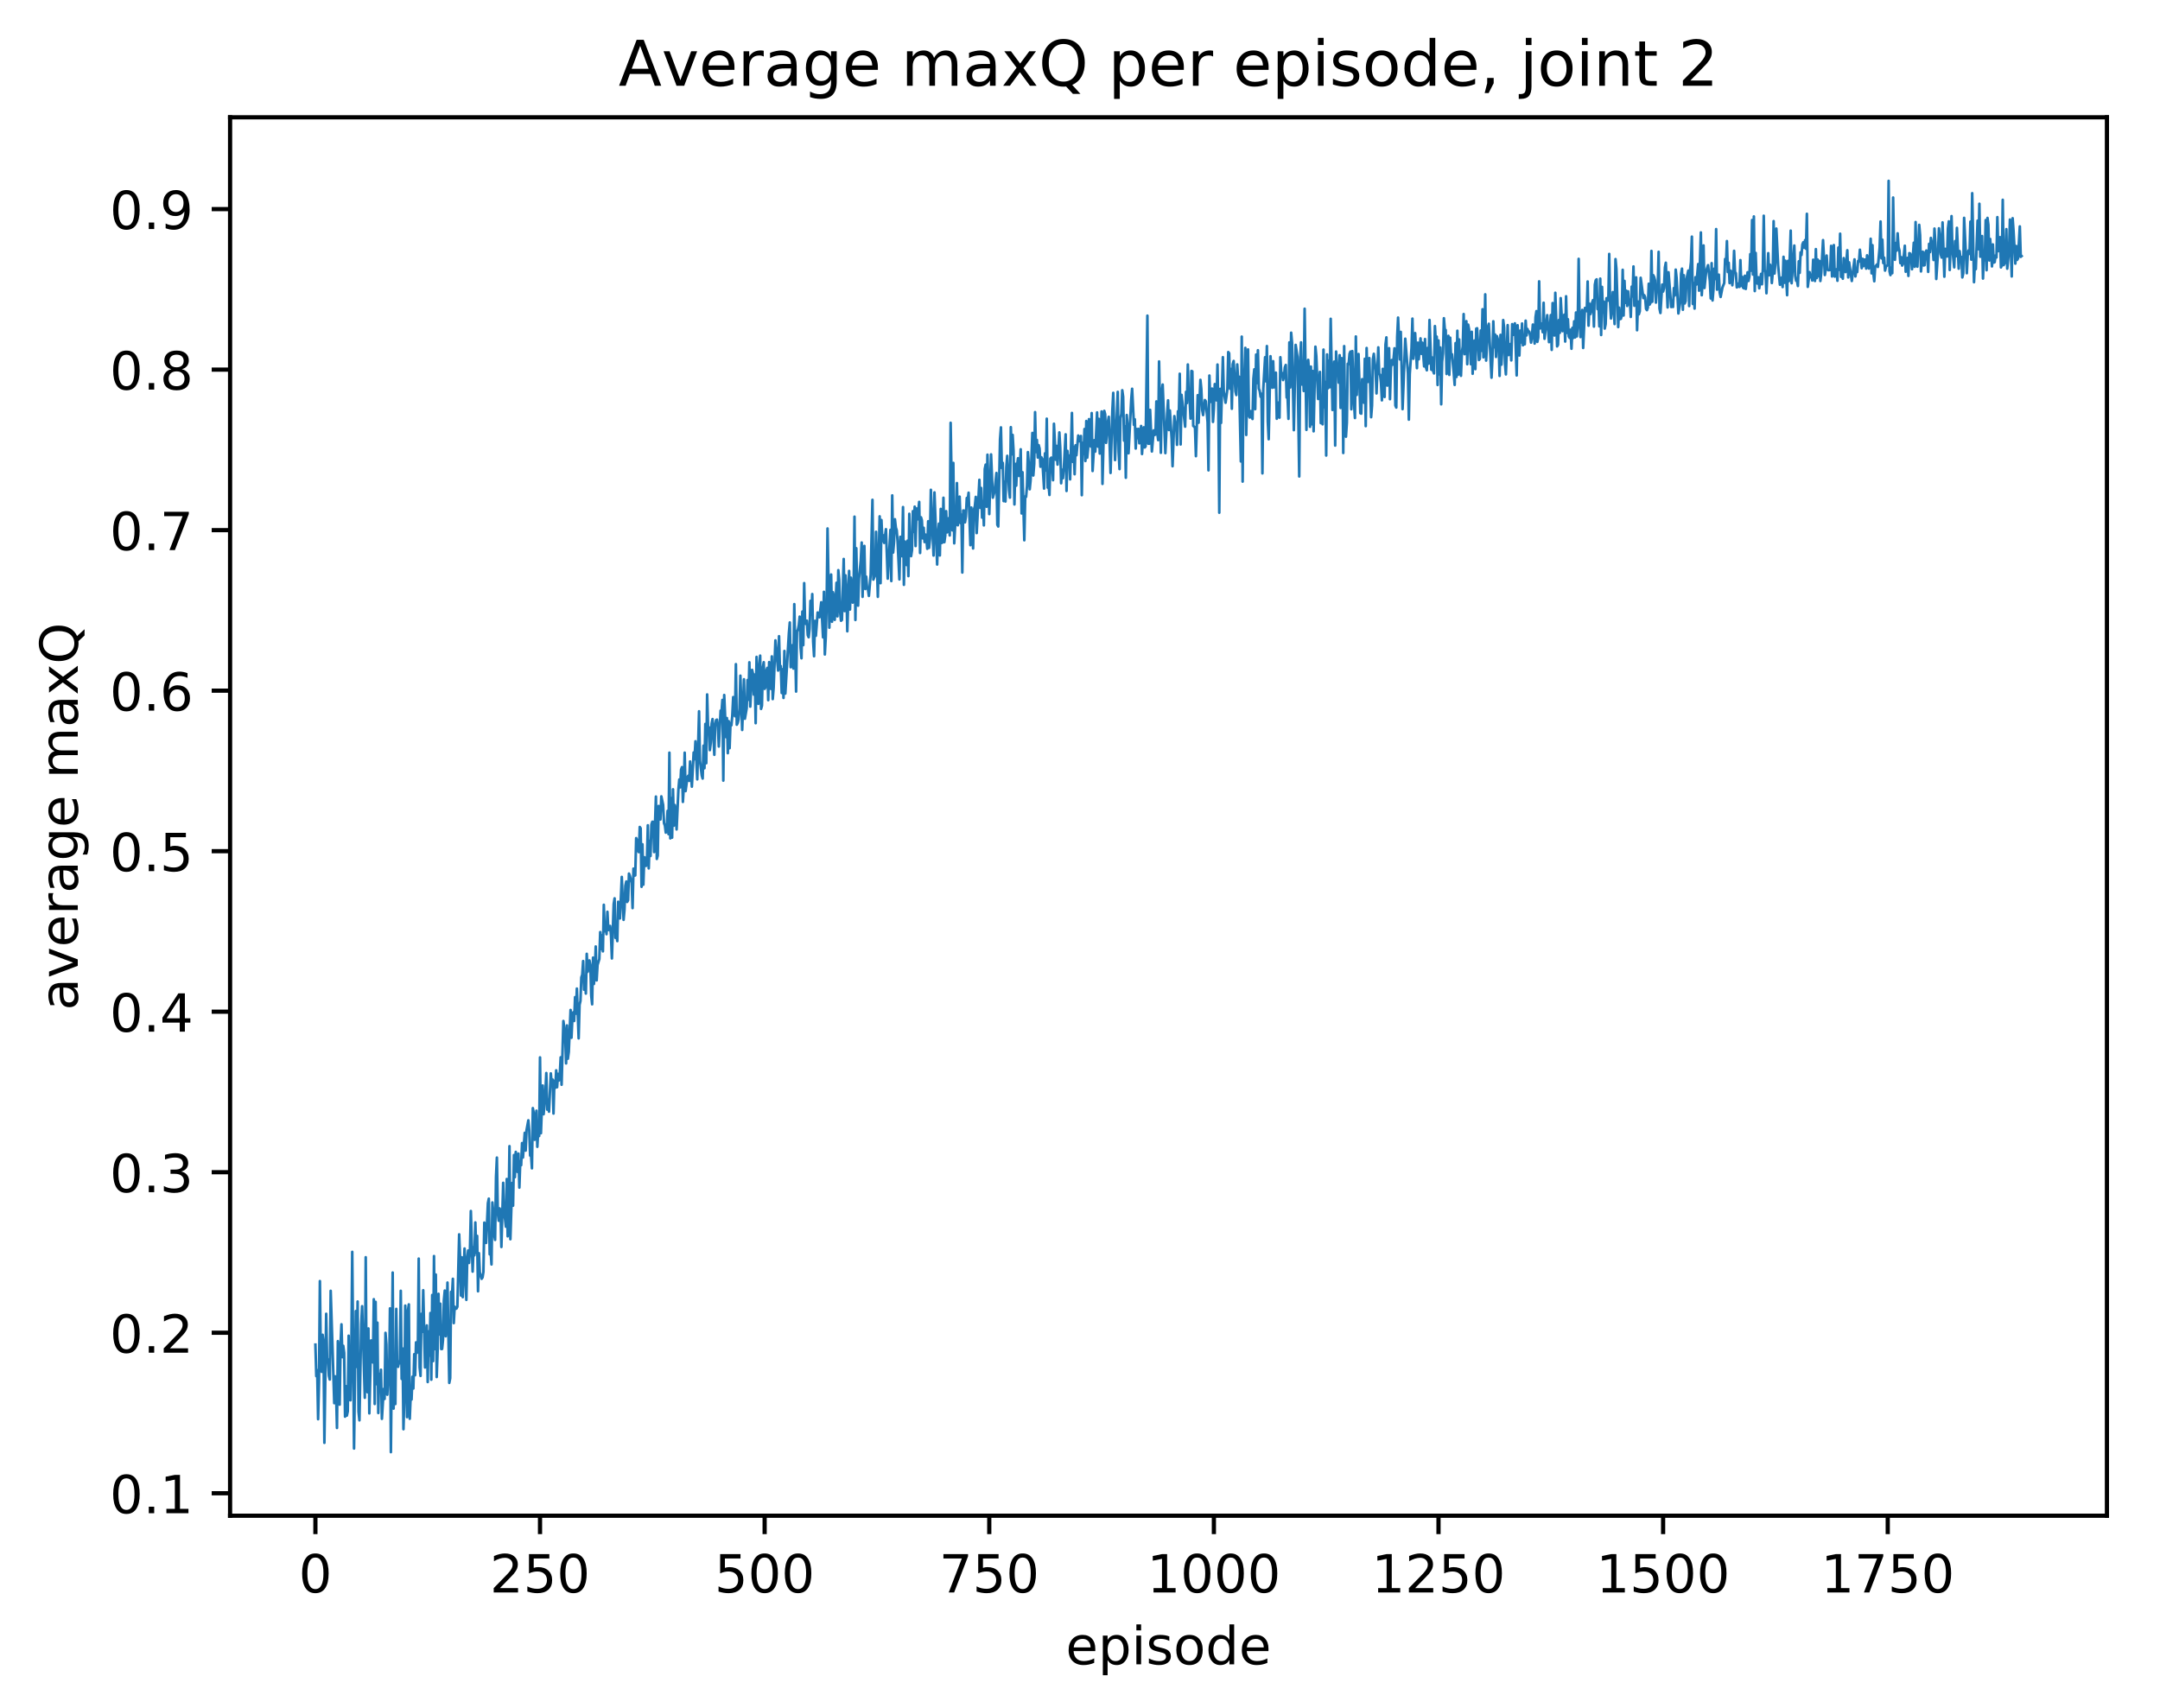 <?xml version="1.0" encoding="utf-8" standalone="no"?>
<!DOCTYPE svg PUBLIC "-//W3C//DTD SVG 1.1//EN"
  "http://www.w3.org/Graphics/SVG/1.1/DTD/svg11.dtd">
<!-- Created with matplotlib (http://matplotlib.org/) -->
<svg height="325pt" version="1.1" viewBox="0 0 411 325" width="411pt" xmlns="http://www.w3.org/2000/svg" xmlns:xlink="http://www.w3.org/1999/xlink">
 <defs>
  <style type="text/css">
*{stroke-linecap:butt;stroke-linejoin:round;}
  </style>
 </defs>
 <g id="figure_1">
  <g id="patch_1">
   <path d="M 0 325.986 
L 411.601 325.986 
L 411.601 0 
L 0 0 
z
" style="fill:#ffffff;"/>
  </g>
  <g id="axes_1">
   <g id="patch_2">
    <path d="M 43.781 288.43 
L 400.901 288.43 
L 400.901 22.318 
L 43.781 22.318 
z
" style="fill:#ffffff;"/>
   </g>
   <g id="matplotlib.axis_1">
    <g id="xtick_1">
     <g id="line2d_1">
      <defs>
       <path d="M 0 0 
L 0 3.5 
" id="m00d836ea6e" style="stroke:#000000;stroke-width:0.8;"/>
      </defs>
      <g>
       <use style="stroke:#000000;stroke-width:0.8;" x="60.014" xlink:href="#m00d836ea6e" y="288.43"/>
      </g>
     </g>
     <g id="text_1">
      <!-- 0 -->
      <defs>
       <path d="M 31.781 66.406 
Q 24.172 66.406 20.328 58.906 
Q 16.5 51.422 16.5 36.375 
Q 16.5 21.391 20.328 13.891 
Q 24.172 6.391 31.781 6.391 
Q 39.453 6.391 43.281 13.891 
Q 47.125 21.391 47.125 36.375 
Q 47.125 51.422 43.281 58.906 
Q 39.453 66.406 31.781 66.406 
z
M 31.781 74.219 
Q 44.047 74.219 50.516 64.516 
Q 56.984 54.828 56.984 36.375 
Q 56.984 17.969 50.516 8.266 
Q 44.047 -1.422 31.781 -1.422 
Q 19.531 -1.422 13.062 8.266 
Q 6.594 17.969 6.594 36.375 
Q 6.594 54.828 13.062 64.516 
Q 19.531 74.219 31.781 74.219 
z
" id="DejaVuSans-30"/>
      </defs>
      <g transform="translate(56.833 303.029)scale(0.1 -0.1)">
       <use xlink:href="#DejaVuSans-30"/>
      </g>
     </g>
    </g>
    <g id="xtick_2">
     <g id="line2d_2">
      <g>
       <use style="stroke:#000000;stroke-width:0.8;" x="102.754" xlink:href="#m00d836ea6e" y="288.43"/>
      </g>
     </g>
     <g id="text_2">
      <!-- 250 -->
      <defs>
       <path d="M 19.188 8.297 
L 53.609 8.297 
L 53.609 0 
L 7.328 0 
L 7.328 8.297 
Q 12.938 14.109 22.625 23.891 
Q 32.328 33.688 34.812 36.531 
Q 39.547 41.844 41.422 45.531 
Q 43.312 49.219 43.312 52.781 
Q 43.312 58.594 39.234 62.25 
Q 35.156 65.922 28.609 65.922 
Q 23.969 65.922 18.812 64.312 
Q 13.672 62.703 7.812 59.422 
L 7.812 69.391 
Q 13.766 71.781 18.938 73 
Q 24.125 74.219 28.422 74.219 
Q 39.75 74.219 46.484 68.547 
Q 53.219 62.891 53.219 53.422 
Q 53.219 48.922 51.531 44.891 
Q 49.859 40.875 45.406 35.406 
Q 44.188 33.984 37.641 27.219 
Q 31.109 20.453 19.188 8.297 
z
" id="DejaVuSans-32"/>
       <path d="M 10.797 72.906 
L 49.516 72.906 
L 49.516 64.594 
L 19.828 64.594 
L 19.828 46.734 
Q 21.969 47.469 24.109 47.828 
Q 26.266 48.188 28.422 48.188 
Q 40.625 48.188 47.75 41.5 
Q 54.891 34.812 54.891 23.391 
Q 54.891 11.625 47.562 5.094 
Q 40.234 -1.422 26.906 -1.422 
Q 22.312 -1.422 17.547 -0.641 
Q 12.797 0.141 7.719 1.703 
L 7.719 11.625 
Q 12.109 9.234 16.797 8.062 
Q 21.484 6.891 26.703 6.891 
Q 35.156 6.891 40.078 11.328 
Q 45.016 15.766 45.016 23.391 
Q 45.016 31 40.078 35.438 
Q 35.156 39.891 26.703 39.891 
Q 22.75 39.891 18.812 39.016 
Q 14.891 38.141 10.797 36.281 
z
" id="DejaVuSans-35"/>
      </defs>
      <g transform="translate(93.21 303.029)scale(0.1 -0.1)">
       <use xlink:href="#DejaVuSans-32"/>
       <use x="63.623" xlink:href="#DejaVuSans-35"/>
       <use x="127.246" xlink:href="#DejaVuSans-30"/>
      </g>
     </g>
    </g>
    <g id="xtick_3">
     <g id="line2d_3">
      <g>
       <use style="stroke:#000000;stroke-width:0.8;" x="145.494" xlink:href="#m00d836ea6e" y="288.43"/>
      </g>
     </g>
     <g id="text_3">
      <!-- 500 -->
      <g transform="translate(135.951 303.029)scale(0.1 -0.1)">
       <use xlink:href="#DejaVuSans-35"/>
       <use x="63.623" xlink:href="#DejaVuSans-30"/>
       <use x="127.246" xlink:href="#DejaVuSans-30"/>
      </g>
     </g>
    </g>
    <g id="xtick_4">
     <g id="line2d_4">
      <g>
       <use style="stroke:#000000;stroke-width:0.8;" x="188.235" xlink:href="#m00d836ea6e" y="288.43"/>
      </g>
     </g>
     <g id="text_4">
      <!-- 750 -->
      <defs>
       <path d="M 8.203 72.906 
L 55.078 72.906 
L 55.078 68.703 
L 28.609 0 
L 18.312 0 
L 43.219 64.594 
L 8.203 64.594 
z
" id="DejaVuSans-37"/>
      </defs>
      <g transform="translate(178.691 303.029)scale(0.1 -0.1)">
       <use xlink:href="#DejaVuSans-37"/>
       <use x="63.623" xlink:href="#DejaVuSans-35"/>
       <use x="127.246" xlink:href="#DejaVuSans-30"/>
      </g>
     </g>
    </g>
    <g id="xtick_5">
     <g id="line2d_5">
      <g>
       <use style="stroke:#000000;stroke-width:0.8;" x="230.975" xlink:href="#m00d836ea6e" y="288.43"/>
      </g>
     </g>
     <g id="text_5">
      <!-- 1000 -->
      <defs>
       <path d="M 12.406 8.297 
L 28.516 8.297 
L 28.516 63.922 
L 10.984 60.406 
L 10.984 69.391 
L 28.422 72.906 
L 38.281 72.906 
L 38.281 8.297 
L 54.391 8.297 
L 54.391 0 
L 12.406 0 
z
" id="DejaVuSans-31"/>
      </defs>
      <g transform="translate(218.25 303.029)scale(0.1 -0.1)">
       <use xlink:href="#DejaVuSans-31"/>
       <use x="63.623" xlink:href="#DejaVuSans-30"/>
       <use x="127.246" xlink:href="#DejaVuSans-30"/>
       <use x="190.869" xlink:href="#DejaVuSans-30"/>
      </g>
     </g>
    </g>
    <g id="xtick_6">
     <g id="line2d_6">
      <g>
       <use style="stroke:#000000;stroke-width:0.8;" x="273.715" xlink:href="#m00d836ea6e" y="288.43"/>
      </g>
     </g>
     <g id="text_6">
      <!-- 1250 -->
      <g transform="translate(260.99 303.029)scale(0.1 -0.1)">
       <use xlink:href="#DejaVuSans-31"/>
       <use x="63.623" xlink:href="#DejaVuSans-32"/>
       <use x="127.246" xlink:href="#DejaVuSans-35"/>
       <use x="190.869" xlink:href="#DejaVuSans-30"/>
      </g>
     </g>
    </g>
    <g id="xtick_7">
     <g id="line2d_7">
      <g>
       <use style="stroke:#000000;stroke-width:0.8;" x="316.455" xlink:href="#m00d836ea6e" y="288.43"/>
      </g>
     </g>
     <g id="text_7">
      <!-- 1500 -->
      <g transform="translate(303.73 303.029)scale(0.1 -0.1)">
       <use xlink:href="#DejaVuSans-31"/>
       <use x="63.623" xlink:href="#DejaVuSans-35"/>
       <use x="127.246" xlink:href="#DejaVuSans-30"/>
       <use x="190.869" xlink:href="#DejaVuSans-30"/>
      </g>
     </g>
    </g>
    <g id="xtick_8">
     <g id="line2d_8">
      <g>
       <use style="stroke:#000000;stroke-width:0.8;" x="359.195" xlink:href="#m00d836ea6e" y="288.43"/>
      </g>
     </g>
     <g id="text_8">
      <!-- 1750 -->
      <g transform="translate(346.47 303.029)scale(0.1 -0.1)">
       <use xlink:href="#DejaVuSans-31"/>
       <use x="63.623" xlink:href="#DejaVuSans-37"/>
       <use x="127.246" xlink:href="#DejaVuSans-35"/>
       <use x="190.869" xlink:href="#DejaVuSans-30"/>
      </g>
     </g>
    </g>
    <g id="text_9">
     <!-- episode -->
     <defs>
      <path d="M 56.203 29.594 
L 56.203 25.203 
L 14.891 25.203 
Q 15.484 15.922 20.484 11.062 
Q 25.484 6.203 34.422 6.203 
Q 39.594 6.203 44.453 7.469 
Q 49.312 8.734 54.109 11.281 
L 54.109 2.781 
Q 49.266 0.734 44.188 -0.344 
Q 39.109 -1.422 33.891 -1.422 
Q 20.797 -1.422 13.156 6.188 
Q 5.516 13.812 5.516 26.812 
Q 5.516 40.234 12.766 48.109 
Q 20.016 56 32.328 56 
Q 43.359 56 49.781 48.891 
Q 56.203 41.797 56.203 29.594 
z
M 47.219 32.234 
Q 47.125 39.594 43.094 43.984 
Q 39.062 48.391 32.422 48.391 
Q 24.906 48.391 20.391 44.141 
Q 15.875 39.891 15.188 32.172 
z
" id="DejaVuSans-65"/>
      <path d="M 18.109 8.203 
L 18.109 -20.797 
L 9.078 -20.797 
L 9.078 54.688 
L 18.109 54.688 
L 18.109 46.391 
Q 20.953 51.266 25.266 53.625 
Q 29.594 56 35.594 56 
Q 45.562 56 51.781 48.094 
Q 58.016 40.188 58.016 27.297 
Q 58.016 14.406 51.781 6.484 
Q 45.562 -1.422 35.594 -1.422 
Q 29.594 -1.422 25.266 0.953 
Q 20.953 3.328 18.109 8.203 
z
M 48.688 27.297 
Q 48.688 37.203 44.609 42.844 
Q 40.531 48.484 33.406 48.484 
Q 26.266 48.484 22.188 42.844 
Q 18.109 37.203 18.109 27.297 
Q 18.109 17.391 22.188 11.75 
Q 26.266 6.109 33.406 6.109 
Q 40.531 6.109 44.609 11.75 
Q 48.688 17.391 48.688 27.297 
z
" id="DejaVuSans-70"/>
      <path d="M 9.422 54.688 
L 18.406 54.688 
L 18.406 0 
L 9.422 0 
z
M 9.422 75.984 
L 18.406 75.984 
L 18.406 64.594 
L 9.422 64.594 
z
" id="DejaVuSans-69"/>
      <path d="M 44.281 53.078 
L 44.281 44.578 
Q 40.484 46.531 36.375 47.5 
Q 32.281 48.484 27.875 48.484 
Q 21.188 48.484 17.844 46.438 
Q 14.5 44.391 14.5 40.281 
Q 14.5 37.156 16.891 35.375 
Q 19.281 33.594 26.516 31.984 
L 29.594 31.297 
Q 39.156 29.25 43.188 25.516 
Q 47.219 21.781 47.219 15.094 
Q 47.219 7.469 41.188 3.016 
Q 35.156 -1.422 24.609 -1.422 
Q 20.219 -1.422 15.453 -0.562 
Q 10.688 0.297 5.422 2 
L 5.422 11.281 
Q 10.406 8.688 15.234 7.391 
Q 20.062 6.109 24.812 6.109 
Q 31.156 6.109 34.562 8.281 
Q 37.984 10.453 37.984 14.406 
Q 37.984 18.062 35.516 20.016 
Q 33.062 21.969 24.703 23.781 
L 21.578 24.516 
Q 13.234 26.266 9.516 29.906 
Q 5.812 33.547 5.812 39.891 
Q 5.812 47.609 11.281 51.797 
Q 16.75 56 26.812 56 
Q 31.781 56 36.172 55.266 
Q 40.578 54.547 44.281 53.078 
z
" id="DejaVuSans-73"/>
      <path d="M 30.609 48.391 
Q 23.391 48.391 19.188 42.75 
Q 14.984 37.109 14.984 27.297 
Q 14.984 17.484 19.156 11.844 
Q 23.344 6.203 30.609 6.203 
Q 37.797 6.203 41.984 11.859 
Q 46.188 17.531 46.188 27.297 
Q 46.188 37.016 41.984 42.703 
Q 37.797 48.391 30.609 48.391 
z
M 30.609 56 
Q 42.328 56 49.016 48.375 
Q 55.719 40.766 55.719 27.297 
Q 55.719 13.875 49.016 6.219 
Q 42.328 -1.422 30.609 -1.422 
Q 18.844 -1.422 12.172 6.219 
Q 5.516 13.875 5.516 27.297 
Q 5.516 40.766 12.172 48.375 
Q 18.844 56 30.609 56 
z
" id="DejaVuSans-6f"/>
      <path d="M 45.406 46.391 
L 45.406 75.984 
L 54.391 75.984 
L 54.391 0 
L 45.406 0 
L 45.406 8.203 
Q 42.578 3.328 38.25 0.953 
Q 33.938 -1.422 27.875 -1.422 
Q 17.969 -1.422 11.734 6.484 
Q 5.516 14.406 5.516 27.297 
Q 5.516 40.188 11.734 48.094 
Q 17.969 56 27.875 56 
Q 33.938 56 38.25 53.625 
Q 42.578 51.266 45.406 46.391 
z
M 14.797 27.297 
Q 14.797 17.391 18.875 11.75 
Q 22.953 6.109 30.078 6.109 
Q 37.203 6.109 41.297 11.75 
Q 45.406 17.391 45.406 27.297 
Q 45.406 37.203 41.297 42.844 
Q 37.203 48.484 30.078 48.484 
Q 22.953 48.484 18.875 42.844 
Q 14.797 37.203 14.797 27.297 
z
" id="DejaVuSans-64"/>
     </defs>
     <g transform="translate(202.787 316.707)scale(0.1 -0.1)">
      <use xlink:href="#DejaVuSans-65"/>
      <use x="61.523" xlink:href="#DejaVuSans-70"/>
      <use x="125" xlink:href="#DejaVuSans-69"/>
      <use x="152.783" xlink:href="#DejaVuSans-73"/>
      <use x="204.883" xlink:href="#DejaVuSans-6f"/>
      <use x="266.064" xlink:href="#DejaVuSans-64"/>
      <use x="329.541" xlink:href="#DejaVuSans-65"/>
     </g>
    </g>
   </g>
   <g id="matplotlib.axis_2">
    <g id="ytick_1">
     <g id="line2d_9">
      <defs>
       <path d="M 0 0 
L -3.5 0 
" id="ma8de3b7f41" style="stroke:#000000;stroke-width:0.8;"/>
      </defs>
      <g>
       <use style="stroke:#000000;stroke-width:0.8;" x="43.781" xlink:href="#ma8de3b7f41" y="284.154"/>
      </g>
     </g>
     <g id="text_10">
      <!-- 0.1 -->
      <defs>
       <path d="M 10.688 12.406 
L 21 12.406 
L 21 0 
L 10.688 0 
z
" id="DejaVuSans-2e"/>
      </defs>
      <g transform="translate(20.878 287.953)scale(0.1 -0.1)">
       <use xlink:href="#DejaVuSans-30"/>
       <use x="63.623" xlink:href="#DejaVuSans-2e"/>
       <use x="95.41" xlink:href="#DejaVuSans-31"/>
      </g>
     </g>
    </g>
    <g id="ytick_2">
     <g id="line2d_10">
      <g>
       <use style="stroke:#000000;stroke-width:0.8;" x="43.781" xlink:href="#ma8de3b7f41" y="253.608"/>
      </g>
     </g>
     <g id="text_11">
      <!-- 0.2 -->
      <g transform="translate(20.878 257.407)scale(0.1 -0.1)">
       <use xlink:href="#DejaVuSans-30"/>
       <use x="63.623" xlink:href="#DejaVuSans-2e"/>
       <use x="95.41" xlink:href="#DejaVuSans-32"/>
      </g>
     </g>
    </g>
    <g id="ytick_3">
     <g id="line2d_11">
      <g>
       <use style="stroke:#000000;stroke-width:0.8;" x="43.781" xlink:href="#ma8de3b7f41" y="223.062"/>
      </g>
     </g>
     <g id="text_12">
      <!-- 0.3 -->
      <defs>
       <path d="M 40.578 39.312 
Q 47.656 37.797 51.625 33 
Q 55.609 28.219 55.609 21.188 
Q 55.609 10.406 48.188 4.484 
Q 40.766 -1.422 27.094 -1.422 
Q 22.516 -1.422 17.656 -0.516 
Q 12.797 0.391 7.625 2.203 
L 7.625 11.719 
Q 11.719 9.328 16.594 8.109 
Q 21.484 6.891 26.812 6.891 
Q 36.078 6.891 40.938 10.547 
Q 45.797 14.203 45.797 21.188 
Q 45.797 27.641 41.281 31.266 
Q 36.766 34.906 28.719 34.906 
L 20.219 34.906 
L 20.219 43.016 
L 29.109 43.016 
Q 36.375 43.016 40.234 45.922 
Q 44.094 48.828 44.094 54.297 
Q 44.094 59.906 40.109 62.906 
Q 36.141 65.922 28.719 65.922 
Q 24.656 65.922 20.016 65.031 
Q 15.375 64.156 9.812 62.312 
L 9.812 71.094 
Q 15.438 72.656 20.344 73.438 
Q 25.25 74.219 29.594 74.219 
Q 40.828 74.219 47.359 69.109 
Q 53.906 64.016 53.906 55.328 
Q 53.906 49.266 50.438 45.094 
Q 46.969 40.922 40.578 39.312 
z
" id="DejaVuSans-33"/>
      </defs>
      <g transform="translate(20.878 226.861)scale(0.1 -0.1)">
       <use xlink:href="#DejaVuSans-30"/>
       <use x="63.623" xlink:href="#DejaVuSans-2e"/>
       <use x="95.41" xlink:href="#DejaVuSans-33"/>
      </g>
     </g>
    </g>
    <g id="ytick_4">
     <g id="line2d_12">
      <g>
       <use style="stroke:#000000;stroke-width:0.8;" x="43.781" xlink:href="#ma8de3b7f41" y="192.516"/>
      </g>
     </g>
     <g id="text_13">
      <!-- 0.4 -->
      <defs>
       <path d="M 37.797 64.312 
L 12.891 25.391 
L 37.797 25.391 
z
M 35.203 72.906 
L 47.609 72.906 
L 47.609 25.391 
L 58.016 25.391 
L 58.016 17.188 
L 47.609 17.188 
L 47.609 0 
L 37.797 0 
L 37.797 17.188 
L 4.891 17.188 
L 4.891 26.703 
z
" id="DejaVuSans-34"/>
      </defs>
      <g transform="translate(20.878 196.316)scale(0.1 -0.1)">
       <use xlink:href="#DejaVuSans-30"/>
       <use x="63.623" xlink:href="#DejaVuSans-2e"/>
       <use x="95.41" xlink:href="#DejaVuSans-34"/>
      </g>
     </g>
    </g>
    <g id="ytick_5">
     <g id="line2d_13">
      <g>
       <use style="stroke:#000000;stroke-width:0.8;" x="43.781" xlink:href="#ma8de3b7f41" y="161.97"/>
      </g>
     </g>
     <g id="text_14">
      <!-- 0.5 -->
      <g transform="translate(20.878 165.77)scale(0.1 -0.1)">
       <use xlink:href="#DejaVuSans-30"/>
       <use x="63.623" xlink:href="#DejaVuSans-2e"/>
       <use x="95.41" xlink:href="#DejaVuSans-35"/>
      </g>
     </g>
    </g>
    <g id="ytick_6">
     <g id="line2d_14">
      <g>
       <use style="stroke:#000000;stroke-width:0.8;" x="43.781" xlink:href="#ma8de3b7f41" y="131.425"/>
      </g>
     </g>
     <g id="text_15">
      <!-- 0.6 -->
      <defs>
       <path d="M 33.016 40.375 
Q 26.375 40.375 22.484 35.828 
Q 18.609 31.297 18.609 23.391 
Q 18.609 15.531 22.484 10.953 
Q 26.375 6.391 33.016 6.391 
Q 39.656 6.391 43.531 10.953 
Q 47.406 15.531 47.406 23.391 
Q 47.406 31.297 43.531 35.828 
Q 39.656 40.375 33.016 40.375 
z
M 52.594 71.297 
L 52.594 62.312 
Q 48.875 64.062 45.094 64.984 
Q 41.312 65.922 37.594 65.922 
Q 27.828 65.922 22.672 59.328 
Q 17.531 52.734 16.797 39.406 
Q 19.672 43.656 24.016 45.922 
Q 28.375 48.188 33.594 48.188 
Q 44.578 48.188 50.953 41.516 
Q 57.328 34.859 57.328 23.391 
Q 57.328 12.156 50.688 5.359 
Q 44.047 -1.422 33.016 -1.422 
Q 20.359 -1.422 13.672 8.266 
Q 6.984 17.969 6.984 36.375 
Q 6.984 53.656 15.188 63.938 
Q 23.391 74.219 37.203 74.219 
Q 40.922 74.219 44.703 73.484 
Q 48.484 72.75 52.594 71.297 
z
" id="DejaVuSans-36"/>
      </defs>
      <g transform="translate(20.878 135.224)scale(0.1 -0.1)">
       <use xlink:href="#DejaVuSans-30"/>
       <use x="63.623" xlink:href="#DejaVuSans-2e"/>
       <use x="95.41" xlink:href="#DejaVuSans-36"/>
      </g>
     </g>
    </g>
    <g id="ytick_7">
     <g id="line2d_15">
      <g>
       <use style="stroke:#000000;stroke-width:0.8;" x="43.781" xlink:href="#ma8de3b7f41" y="100.879"/>
      </g>
     </g>
     <g id="text_16">
      <!-- 0.7 -->
      <g transform="translate(20.878 104.678)scale(0.1 -0.1)">
       <use xlink:href="#DejaVuSans-30"/>
       <use x="63.623" xlink:href="#DejaVuSans-2e"/>
       <use x="95.41" xlink:href="#DejaVuSans-37"/>
      </g>
     </g>
    </g>
    <g id="ytick_8">
     <g id="line2d_16">
      <g>
       <use style="stroke:#000000;stroke-width:0.8;" x="43.781" xlink:href="#ma8de3b7f41" y="70.333"/>
      </g>
     </g>
     <g id="text_17">
      <!-- 0.8 -->
      <defs>
       <path d="M 31.781 34.625 
Q 24.75 34.625 20.719 30.859 
Q 16.703 27.094 16.703 20.516 
Q 16.703 13.922 20.719 10.156 
Q 24.75 6.391 31.781 6.391 
Q 38.812 6.391 42.859 10.172 
Q 46.922 13.969 46.922 20.516 
Q 46.922 27.094 42.891 30.859 
Q 38.875 34.625 31.781 34.625 
z
M 21.922 38.812 
Q 15.578 40.375 12.031 44.719 
Q 8.5 49.078 8.5 55.328 
Q 8.5 64.062 14.719 69.141 
Q 20.953 74.219 31.781 74.219 
Q 42.672 74.219 48.875 69.141 
Q 55.078 64.062 55.078 55.328 
Q 55.078 49.078 51.531 44.719 
Q 48 40.375 41.703 38.812 
Q 48.828 37.156 52.797 32.312 
Q 56.781 27.484 56.781 20.516 
Q 56.781 9.906 50.312 4.234 
Q 43.844 -1.422 31.781 -1.422 
Q 19.734 -1.422 13.25 4.234 
Q 6.781 9.906 6.781 20.516 
Q 6.781 27.484 10.781 32.312 
Q 14.797 37.156 21.922 38.812 
z
M 18.312 54.391 
Q 18.312 48.734 21.844 45.562 
Q 25.391 42.391 31.781 42.391 
Q 38.141 42.391 41.719 45.562 
Q 45.312 48.734 45.312 54.391 
Q 45.312 60.062 41.719 63.234 
Q 38.141 66.406 31.781 66.406 
Q 25.391 66.406 21.844 63.234 
Q 18.312 60.062 18.312 54.391 
z
" id="DejaVuSans-38"/>
      </defs>
      <g transform="translate(20.878 74.132)scale(0.1 -0.1)">
       <use xlink:href="#DejaVuSans-30"/>
       <use x="63.623" xlink:href="#DejaVuSans-2e"/>
       <use x="95.41" xlink:href="#DejaVuSans-38"/>
      </g>
     </g>
    </g>
    <g id="ytick_9">
     <g id="line2d_17">
      <g>
       <use style="stroke:#000000;stroke-width:0.8;" x="43.781" xlink:href="#ma8de3b7f41" y="39.787"/>
      </g>
     </g>
     <g id="text_18">
      <!-- 0.9 -->
      <defs>
       <path d="M 10.984 1.516 
L 10.984 10.5 
Q 14.703 8.734 18.5 7.812 
Q 22.312 6.891 25.984 6.891 
Q 35.75 6.891 40.891 13.453 
Q 46.047 20.016 46.781 33.406 
Q 43.953 29.203 39.594 26.953 
Q 35.25 24.703 29.984 24.703 
Q 19.047 24.703 12.672 31.312 
Q 6.297 37.938 6.297 49.422 
Q 6.297 60.641 12.938 67.422 
Q 19.578 74.219 30.609 74.219 
Q 43.266 74.219 49.922 64.516 
Q 56.594 54.828 56.594 36.375 
Q 56.594 19.141 48.406 8.859 
Q 40.234 -1.422 26.422 -1.422 
Q 22.703 -1.422 18.891 -0.688 
Q 15.094 0.047 10.984 1.516 
z
M 30.609 32.422 
Q 37.25 32.422 41.125 36.953 
Q 45.016 41.5 45.016 49.422 
Q 45.016 57.281 41.125 61.844 
Q 37.25 66.406 30.609 66.406 
Q 23.969 66.406 20.094 61.844 
Q 16.219 57.281 16.219 49.422 
Q 16.219 41.5 20.094 36.953 
Q 23.969 32.422 30.609 32.422 
z
" id="DejaVuSans-39"/>
      </defs>
      <g transform="translate(20.878 43.586)scale(0.1 -0.1)">
       <use xlink:href="#DejaVuSans-30"/>
       <use x="63.623" xlink:href="#DejaVuSans-2e"/>
       <use x="95.41" xlink:href="#DejaVuSans-39"/>
      </g>
     </g>
    </g>
    <g id="text_19">
     <!-- average maxQ -->
     <defs>
      <path d="M 34.281 27.484 
Q 23.391 27.484 19.188 25 
Q 14.984 22.516 14.984 16.5 
Q 14.984 11.719 18.141 8.906 
Q 21.297 6.109 26.703 6.109 
Q 34.188 6.109 38.703 11.406 
Q 43.219 16.703 43.219 25.484 
L 43.219 27.484 
z
M 52.203 31.203 
L 52.203 0 
L 43.219 0 
L 43.219 8.297 
Q 40.141 3.328 35.547 0.953 
Q 30.953 -1.422 24.312 -1.422 
Q 15.922 -1.422 10.953 3.297 
Q 6 8.016 6 15.922 
Q 6 25.141 12.172 29.828 
Q 18.359 34.516 30.609 34.516 
L 43.219 34.516 
L 43.219 35.406 
Q 43.219 41.609 39.141 45 
Q 35.062 48.391 27.688 48.391 
Q 23 48.391 18.547 47.266 
Q 14.109 46.141 10.016 43.891 
L 10.016 52.203 
Q 14.938 54.109 19.578 55.047 
Q 24.219 56 28.609 56 
Q 40.484 56 46.344 49.844 
Q 52.203 43.703 52.203 31.203 
z
" id="DejaVuSans-61"/>
      <path d="M 2.984 54.688 
L 12.5 54.688 
L 29.594 8.797 
L 46.688 54.688 
L 56.203 54.688 
L 35.688 0 
L 23.484 0 
z
" id="DejaVuSans-76"/>
      <path d="M 41.109 46.297 
Q 39.594 47.172 37.812 47.578 
Q 36.031 48 33.891 48 
Q 26.266 48 22.188 43.047 
Q 18.109 38.094 18.109 28.812 
L 18.109 0 
L 9.078 0 
L 9.078 54.688 
L 18.109 54.688 
L 18.109 46.188 
Q 20.953 51.172 25.484 53.578 
Q 30.031 56 36.531 56 
Q 37.453 56 38.578 55.875 
Q 39.703 55.766 41.062 55.516 
z
" id="DejaVuSans-72"/>
      <path d="M 45.406 27.984 
Q 45.406 37.75 41.375 43.109 
Q 37.359 48.484 30.078 48.484 
Q 22.859 48.484 18.828 43.109 
Q 14.797 37.75 14.797 27.984 
Q 14.797 18.266 18.828 12.891 
Q 22.859 7.516 30.078 7.516 
Q 37.359 7.516 41.375 12.891 
Q 45.406 18.266 45.406 27.984 
z
M 54.391 6.781 
Q 54.391 -7.172 48.188 -13.984 
Q 42 -20.797 29.203 -20.797 
Q 24.469 -20.797 20.266 -20.094 
Q 16.062 -19.391 12.109 -17.922 
L 12.109 -9.188 
Q 16.062 -11.328 19.922 -12.344 
Q 23.781 -13.375 27.781 -13.375 
Q 36.625 -13.375 41.016 -8.766 
Q 45.406 -4.156 45.406 5.172 
L 45.406 9.625 
Q 42.625 4.781 38.281 2.391 
Q 33.938 0 27.875 0 
Q 17.828 0 11.672 7.656 
Q 5.516 15.328 5.516 27.984 
Q 5.516 40.672 11.672 48.328 
Q 17.828 56 27.875 56 
Q 33.938 56 38.281 53.609 
Q 42.625 51.219 45.406 46.391 
L 45.406 54.688 
L 54.391 54.688 
z
" id="DejaVuSans-67"/>
      <path id="DejaVuSans-20"/>
      <path d="M 52 44.188 
Q 55.375 50.25 60.062 53.125 
Q 64.75 56 71.094 56 
Q 79.641 56 84.281 50.016 
Q 88.922 44.047 88.922 33.016 
L 88.922 0 
L 79.891 0 
L 79.891 32.719 
Q 79.891 40.578 77.094 44.375 
Q 74.312 48.188 68.609 48.188 
Q 61.625 48.188 57.562 43.547 
Q 53.516 38.922 53.516 30.906 
L 53.516 0 
L 44.484 0 
L 44.484 32.719 
Q 44.484 40.625 41.703 44.406 
Q 38.922 48.188 33.109 48.188 
Q 26.219 48.188 22.156 43.531 
Q 18.109 38.875 18.109 30.906 
L 18.109 0 
L 9.078 0 
L 9.078 54.688 
L 18.109 54.688 
L 18.109 46.188 
Q 21.188 51.219 25.484 53.609 
Q 29.781 56 35.688 56 
Q 41.656 56 45.828 52.969 
Q 50 49.953 52 44.188 
z
" id="DejaVuSans-6d"/>
      <path d="M 54.891 54.688 
L 35.109 28.078 
L 55.906 0 
L 45.312 0 
L 29.391 21.484 
L 13.484 0 
L 2.875 0 
L 24.125 28.609 
L 4.688 54.688 
L 15.281 54.688 
L 29.781 35.203 
L 44.281 54.688 
z
" id="DejaVuSans-78"/>
      <path d="M 39.406 66.219 
Q 28.656 66.219 22.328 58.203 
Q 16.016 50.203 16.016 36.375 
Q 16.016 22.609 22.328 14.594 
Q 28.656 6.594 39.406 6.594 
Q 50.141 6.594 56.422 14.594 
Q 62.703 22.609 62.703 36.375 
Q 62.703 50.203 56.422 58.203 
Q 50.141 66.219 39.406 66.219 
z
M 53.219 1.312 
L 66.219 -12.891 
L 54.297 -12.891 
L 43.5 -1.219 
Q 41.891 -1.312 41.031 -1.359 
Q 40.188 -1.422 39.406 -1.422 
Q 24.031 -1.422 14.812 8.859 
Q 5.609 19.141 5.609 36.375 
Q 5.609 53.656 14.812 63.938 
Q 24.031 74.219 39.406 74.219 
Q 54.734 74.219 63.906 63.938 
Q 73.094 53.656 73.094 36.375 
Q 73.094 23.688 67.984 14.641 
Q 62.891 5.609 53.219 1.312 
z
" id="DejaVuSans-51"/>
     </defs>
     <g transform="translate(14.798 192.263)rotate(-90)scale(0.1 -0.1)">
      <use xlink:href="#DejaVuSans-61"/>
      <use x="61.279" xlink:href="#DejaVuSans-76"/>
      <use x="120.459" xlink:href="#DejaVuSans-65"/>
      <use x="181.982" xlink:href="#DejaVuSans-72"/>
      <use x="223.096" xlink:href="#DejaVuSans-61"/>
      <use x="284.375" xlink:href="#DejaVuSans-67"/>
      <use x="347.852" xlink:href="#DejaVuSans-65"/>
      <use x="409.375" xlink:href="#DejaVuSans-20"/>
      <use x="441.162" xlink:href="#DejaVuSans-6d"/>
      <use x="538.574" xlink:href="#DejaVuSans-61"/>
      <use x="599.854" xlink:href="#DejaVuSans-78"/>
      <use x="659.033" xlink:href="#DejaVuSans-51"/>
     </g>
    </g>
   </g>
   <g id="line2d_18">
    <path clip-path="url(#p644dd0441d)" d="M 60.014 255.872 
L 60.185 261.872 
L 60.356 260.727 
L 60.527 270.063 
L 60.698 262.945 
L 60.869 243.783 
L 61.04 257.997 
L 61.211 261.049 
L 61.382 253.999 
L 61.553 255.364 
L 61.724 274.559 
L 62.066 250.003 
L 62.236 258.424 
L 62.407 258.884 
L 62.578 261.796 
L 62.749 262.513 
L 62.92 245.633 
L 63.604 267.013 
L 63.775 261.903 
L 63.946 264.812 
L 64.117 271.729 
L 64.288 255.209 
L 64.459 258.33 
L 64.63 267.292 
L 64.801 255.802 
L 64.972 252.009 
L 65.143 258.258 
L 65.314 256.092 
L 65.485 257.452 
L 65.656 269.579 
L 65.827 263.774 
L 65.998 269.372 
L 66.169 268.562 
L 66.34 254.178 
L 66.51 266.36 
L 66.681 266.464 
L 66.852 257.527 
L 67.023 238.218 
L 67.365 275.639 
L 67.707 249.487 
L 67.878 260.106 
L 68.049 247.665 
L 68.22 268.626 
L 68.391 270.277 
L 68.733 251.977 
L 68.904 248.565 
L 69.417 265.986 
L 69.588 239.245 
L 69.759 263.769 
L 69.93 264.936 
L 70.101 252.795 
L 70.272 268.95 
L 70.614 255.077 
L 70.955 259.261 
L 71.126 247.232 
L 71.297 267.165 
L 71.468 247.732 
L 71.639 263.397 
L 71.81 251.695 
L 71.981 268.883 
L 72.152 261.454 
L 72.323 263.171 
L 72.494 260.655 
L 72.665 269.994 
L 73.007 264.3 
L 73.178 266.206 
L 73.349 253.633 
L 73.52 255.819 
L 73.691 265.401 
L 73.862 262.474 
L 74.033 262.279 
L 74.204 248.975 
L 74.375 276.334 
L 74.717 242.158 
L 74.888 268.044 
L 75.059 258.969 
L 75.229 267.177 
L 75.4 249.07 
L 75.571 259.882 
L 75.742 260.089 
L 75.913 259.062 
L 76.084 259.423 
L 76.255 245.629 
L 76.426 262.396 
L 76.597 256.602 
L 76.768 271.968 
L 76.939 265.818 
L 77.11 248.449 
L 77.452 269.667 
L 77.623 249.34 
L 77.794 248.216 
L 77.965 269.979 
L 78.136 265.756 
L 78.307 266.321 
L 78.478 261.979 
L 78.649 264.219 
L 78.82 257.692 
L 78.991 261.693 
L 79.162 255.442 
L 79.333 257.441 
L 79.504 256.872 
L 79.674 239.505 
L 79.845 260.176 
L 80.016 261.822 
L 80.187 250.016 
L 80.358 253.435 
L 80.529 245.521 
L 80.871 260.222 
L 81.213 252.216 
L 81.384 262.991 
L 81.555 253.359 
L 81.726 257.961 
L 81.897 249.859 
L 82.068 262.541 
L 82.239 246.424 
L 82.41 259.006 
L 82.581 239.019 
L 82.752 256.724 
L 82.923 242.537 
L 83.094 262.042 
L 83.265 257.06 
L 83.436 246.202 
L 83.607 253.924 
L 83.778 248.084 
L 83.948 256.706 
L 84.119 256.694 
L 84.29 254.966 
L 84.461 247.444 
L 84.632 245.585 
L 84.803 254.282 
L 84.974 251.018 
L 85.145 244.063 
L 85.487 263.153 
L 85.658 262.246 
L 85.829 245.829 
L 86 246.699 
L 86.171 243.346 
L 86.342 251.774 
L 86.513 248.655 
L 86.684 249.052 
L 86.855 249.009 
L 87.026 248.662 
L 87.368 234.89 
L 87.539 239.215 
L 87.71 246.534 
L 87.881 239.258 
L 88.052 246.841 
L 88.393 237.582 
L 88.735 247.353 
L 88.906 239.497 
L 89.077 237.962 
L 89.248 240.331 
L 89.419 238.04 
L 89.59 230.447 
L 89.932 241.975 
L 90.103 237.351 
L 90.274 238.876 
L 90.445 232.625 
L 90.616 238.413 
L 90.787 235.181 
L 90.958 245.722 
L 91.129 238.477 
L 91.3 242.168 
L 91.642 243.346 
L 91.813 243.088 
L 91.984 242.009 
L 92.155 232.65 
L 92.326 233.332 
L 92.497 236.515 
L 92.838 228.965 
L 93.009 228.096 
L 93.18 238.69 
L 93.351 237.786 
L 93.522 240.612 
L 93.693 228.822 
L 93.864 230.743 
L 94.035 235.028 
L 94.206 235.942 
L 94.377 224.012 
L 94.548 220.284 
L 94.719 230.809 
L 94.89 232.298 
L 95.061 229.948 
L 95.232 230.275 
L 95.403 237.288 
L 95.745 225.085 
L 95.916 231.226 
L 96.087 231.884 
L 96.258 233.432 
L 96.429 224.357 
L 96.6 235.262 
L 96.771 230.301 
L 96.942 218.107 
L 97.112 235.812 
L 97.454 225.113 
L 97.625 229.43 
L 97.796 219.795 
L 97.967 224.01 
L 98.138 219.196 
L 98.48 223.007 
L 98.651 219.518 
L 98.822 225.992 
L 98.993 221.028 
L 99.164 221.725 
L 99.335 217.516 
L 99.506 220.265 
L 99.848 215.57 
L 100.019 218.947 
L 100.19 215.051 
L 100.532 213.188 
L 100.703 215.122 
L 100.874 219.895 
L 101.045 219.727 
L 101.216 222.322 
L 101.386 210.866 
L 101.557 211.762 
L 101.728 216.896 
L 101.899 216.164 
L 102.07 211.362 
L 102.241 218.228 
L 102.412 214.99 
L 102.583 216.179 
L 102.754 201.215 
L 102.925 215.642 
L 103.267 206.566 
L 103.438 212.029 
L 103.78 207.768 
L 103.951 204.193 
L 104.122 211.151 
L 104.293 209.265 
L 104.464 211.54 
L 104.806 204.259 
L 104.977 206.163 
L 105.148 205.429 
L 105.319 211.897 
L 105.49 205.675 
L 105.661 207.002 
L 105.831 203.678 
L 106.002 206.891 
L 106.173 204.345 
L 106.344 205.604 
L 106.515 204.524 
L 106.686 201.198 
L 106.857 206.42 
L 107.199 194.29 
L 107.541 196.965 
L 107.712 202.358 
L 107.883 195.128 
L 108.054 201.462 
L 108.225 200.17 
L 108.567 192.187 
L 108.738 197.476 
L 108.909 193.778 
L 109.08 192.623 
L 109.251 194.281 
L 109.422 189.75 
L 109.593 192.89 
L 109.764 188.12 
L 110.105 197.591 
L 110.276 191.204 
L 110.447 190.473 
L 110.618 185.98 
L 110.789 185.469 
L 110.96 182.88 
L 111.131 188.333 
L 111.302 185.686 
L 111.473 189.065 
L 111.644 181.508 
L 111.815 184.936 
L 111.986 184.452 
L 112.157 182.761 
L 112.328 183.664 
L 112.499 189.45 
L 112.67 191.109 
L 112.841 182.23 
L 113.012 187.239 
L 113.183 184.811 
L 113.354 180.107 
L 113.525 186.561 
L 113.696 183.632 
L 114.038 182.499 
L 114.209 177.372 
L 114.38 180.595 
L 114.55 177.972 
L 114.721 181.033 
L 114.892 172.174 
L 115.063 177.215 
L 115.234 175.994 
L 115.405 177.767 
L 115.576 173.507 
L 115.747 176.986 
L 116.089 176.2 
L 116.26 177.969 
L 116.431 182.384 
L 116.773 172.033 
L 116.944 170.952 
L 117.115 178.461 
L 117.286 178.055 
L 117.457 179.083 
L 117.628 171.591 
L 117.799 172.484 
L 117.97 174.764 
L 118.312 166.87 
L 118.654 175.04 
L 118.824 173.106 
L 118.995 168.552 
L 119.166 167.738 
L 119.337 171.628 
L 119.508 171.304 
L 119.679 166.235 
L 119.85 166.651 
L 120.192 167.982 
L 120.363 172.804 
L 120.534 165.298 
L 120.705 166.635 
L 120.876 166.581 
L 121.047 159.487 
L 121.218 159.897 
L 121.389 161.901 
L 121.56 162.154 
L 121.731 157.373 
L 121.902 157.61 
L 122.073 168.754 
L 122.244 160.661 
L 122.415 168.349 
L 122.586 163.122 
L 122.757 163.232 
L 122.928 164.774 
L 123.099 163.72 
L 123.269 157.046 
L 123.44 165.245 
L 123.611 160.023 
L 123.782 162.886 
L 123.953 156.878 
L 124.124 156.377 
L 124.295 156.388 
L 124.466 162.143 
L 124.808 151.581 
L 124.979 163.447 
L 125.15 162.806 
L 125.321 153.37 
L 125.663 155.94 
L 125.834 151.543 
L 126.176 153.165 
L 126.347 156.637 
L 126.518 157.088 
L 126.689 158.442 
L 126.86 157.545 
L 127.031 154.294 
L 127.202 158.729 
L 127.373 143.225 
L 127.543 159.536 
L 127.714 151.861 
L 127.885 159.394 
L 128.056 150.198 
L 128.227 157.117 
L 128.398 153.194 
L 128.569 154.219 
L 128.74 157.834 
L 129.082 150.32 
L 129.253 148.339 
L 129.424 149.83 
L 129.595 146.472 
L 129.766 145.977 
L 129.937 152.596 
L 130.108 149.888 
L 130.279 143.225 
L 130.45 150.537 
L 130.792 147.919 
L 130.963 147.613 
L 131.134 148.59 
L 131.305 144.904 
L 131.647 149.696 
L 131.988 143.193 
L 132.159 144.466 
L 132.33 141.062 
L 132.672 148.304 
L 133.014 135.354 
L 133.185 144.755 
L 133.527 147.558 
L 133.698 148.151 
L 133.869 141.897 
L 134.04 146.186 
L 134.211 137.756 
L 134.382 145.233 
L 134.553 132.147 
L 134.724 138.249 
L 134.895 138.392 
L 135.066 142.742 
L 135.237 141.38 
L 135.408 137.718 
L 135.579 136.833 
L 135.921 143.634 
L 136.092 137.836 
L 136.262 137.021 
L 136.433 136.94 
L 136.604 138.314 
L 136.775 142.055 
L 137.117 135.225 
L 137.288 135.492 
L 137.459 133.196 
L 137.63 148.544 
L 137.801 132.254 
L 138.143 140.269 
L 138.314 136.638 
L 138.485 143.323 
L 138.656 137.231 
L 138.827 142.371 
L 138.998 137.605 
L 139.169 138.016 
L 139.34 136.179 
L 139.511 132.654 
L 139.853 136.289 
L 140.024 126.386 
L 140.195 137.909 
L 140.366 137.582 
L 140.537 136.864 
L 140.707 134.882 
L 140.878 128.578 
L 141.22 138.907 
L 141.562 129.261 
L 141.733 136.77 
L 142.075 134.771 
L 142.246 129.402 
L 142.417 133.159 
L 142.588 126.029 
L 142.759 134.463 
L 143.101 127.47 
L 143.272 128.211 
L 143.443 132.182 
L 143.614 128.362 
L 143.785 137.616 
L 143.956 125.005 
L 144.127 133.372 
L 144.298 133.936 
L 144.469 126.513 
L 144.64 124.759 
L 144.811 134.898 
L 144.981 134.284 
L 145.152 127.05 
L 145.323 126.014 
L 145.494 131.083 
L 145.665 130.743 
L 145.836 127.572 
L 146.007 127.095 
L 146.178 133.235 
L 146.349 125.999 
L 146.691 131.097 
L 146.862 124.905 
L 147.033 133.03 
L 147.204 130.883 
L 147.546 121.858 
L 148.059 127.604 
L 148.23 121.068 
L 148.401 127.339 
L 148.572 126.751 
L 148.743 131.873 
L 148.914 127.35 
L 149.085 132.813 
L 149.256 123.875 
L 149.426 131.982 
L 150.11 120.483 
L 150.281 118.454 
L 150.452 126.962 
L 150.623 126.81 
L 150.794 122.77 
L 150.965 127.217 
L 151.136 114.961 
L 151.478 131.599 
L 151.649 120.141 
L 151.82 119.838 
L 151.991 119.022 
L 152.162 117.338 
L 152.333 123.253 
L 152.504 125.264 
L 152.675 116.373 
L 152.846 122.759 
L 153.017 110.966 
L 153.188 118.629 
L 153.359 118.729 
L 153.53 118.111 
L 153.7 120.857 
L 153.871 121.263 
L 154.042 119.687 
L 154.213 114.34 
L 154.384 116.995 
L 154.555 113.048 
L 154.726 122.054 
L 154.897 124.873 
L 155.068 118.145 
L 155.239 120.986 
L 155.581 116.552 
L 155.923 117.469 
L 156.265 114.602 
L 156.607 121.285 
L 156.778 112.622 
L 156.949 124.539 
L 157.12 121.214 
L 157.291 115.006 
L 157.462 100.566 
L 157.804 119.444 
L 157.975 111.939 
L 158.145 109.327 
L 158.316 118.308 
L 158.487 112.696 
L 158.658 113.408 
L 158.829 117.952 
L 159.171 110.898 
L 159.342 117.284 
L 159.513 108.498 
L 159.684 110.451 
L 159.855 116.514 
L 160.026 118.122 
L 160.197 117.971 
L 160.539 106.366 
L 160.71 116.285 
L 160.881 109.482 
L 161.052 112.251 
L 161.223 120.129 
L 161.565 108.643 
L 161.736 115.991 
L 161.907 109.923 
L 162.078 111.408 
L 162.249 114.674 
L 162.419 112.806 
L 162.59 98.318 
L 162.761 117.975 
L 162.932 104.327 
L 163.103 112.493 
L 163.274 115.25 
L 163.445 110.146 
L 163.787 106.636 
L 163.958 103.235 
L 164.129 113.571 
L 164.3 104.439 
L 164.471 103.884 
L 164.642 112.088 
L 164.813 109.731 
L 164.984 111.83 
L 165.155 112.138 
L 165.326 113.4 
L 165.668 109.326 
L 166.01 95.111 
L 166.181 110.29 
L 166.523 109.423 
L 166.694 101.199 
L 167.035 113.569 
L 167.377 98.257 
L 167.548 110.974 
L 167.719 98.959 
L 167.89 102.951 
L 168.061 101.866 
L 168.232 103.301 
L 168.574 100.701 
L 168.916 110.112 
L 169.429 100.826 
L 169.6 110.568 
L 169.771 94.268 
L 169.942 105.145 
L 170.113 103.098 
L 170.284 98.813 
L 170.455 100.384 
L 170.626 100.909 
L 170.797 103.102 
L 171.138 110.257 
L 171.309 102.147 
L 171.48 102.29 
L 171.651 105.849 
L 171.822 96.492 
L 171.993 111.287 
L 172.164 103.041 
L 172.506 107.519 
L 172.677 102.889 
L 172.848 109.631 
L 173.019 97.773 
L 173.19 104.142 
L 173.361 105.825 
L 173.532 104.667 
L 173.703 97.272 
L 173.874 101.208 
L 174.045 96.414 
L 174.216 103.909 
L 174.387 96.763 
L 174.558 98.834 
L 174.9 95.506 
L 175.071 105.228 
L 175.242 98.438 
L 175.413 99.021 
L 175.583 102.451 
L 175.754 100.433 
L 175.925 103.152 
L 176.096 101.726 
L 176.267 102.514 
L 176.438 104.429 
L 176.609 99.187 
L 176.78 104.255 
L 176.951 102.541 
L 177.122 93.206 
L 177.464 101.935 
L 177.635 105.711 
L 177.806 93.701 
L 178.319 107.422 
L 178.49 101.636 
L 178.661 99.645 
L 178.832 105.698 
L 179.003 96.842 
L 179.174 103.327 
L 179.345 103.216 
L 179.516 94.716 
L 179.687 103.177 
L 179.857 101.92 
L 180.028 97.27 
L 180.199 101.308 
L 180.37 100.751 
L 180.541 98.592 
L 180.712 101.886 
L 180.883 80.456 
L 181.225 100.931 
L 181.396 88.092 
L 181.567 103.39 
L 181.738 100.088 
L 181.909 99.711 
L 182.08 91.922 
L 182.251 99.956 
L 182.593 94.507 
L 182.764 99.55 
L 182.935 97.932 
L 183.106 108.946 
L 183.277 97.142 
L 183.448 97.163 
L 183.619 99.395 
L 183.79 98.263 
L 183.961 94.759 
L 184.132 95.194 
L 184.302 93.758 
L 184.644 103.745 
L 184.815 96.583 
L 184.986 98.385 
L 185.157 104.367 
L 185.328 96.891 
L 185.499 96.306 
L 185.67 94.554 
L 185.841 101.443 
L 186.354 91.306 
L 186.525 96.636 
L 186.696 92.858 
L 186.867 98.496 
L 187.038 95.368 
L 187.209 99.975 
L 187.38 89.265 
L 187.551 88.415 
L 187.722 96.429 
L 187.893 86.526 
L 188.235 97.827 
L 188.576 86.47 
L 188.918 94.703 
L 189.26 93.462 
L 189.602 90.005 
L 189.773 99.861 
L 189.944 100.19 
L 190.286 83.591 
L 190.457 81.329 
L 190.628 89.055 
L 190.799 88.075 
L 190.97 95.354 
L 191.141 91.672 
L 191.312 95.43 
L 191.483 88.867 
L 191.654 86.741 
L 191.996 93.221 
L 192.167 94.691 
L 192.338 81.286 
L 192.509 86.466 
L 192.68 82.763 
L 192.851 85.744 
L 193.021 95.989 
L 193.192 88.269 
L 193.363 92.418 
L 193.534 88.502 
L 193.705 87.203 
L 193.876 90.565 
L 194.047 89.377 
L 194.218 85.498 
L 194.389 97.703 
L 194.56 89.865 
L 194.902 102.808 
L 195.073 94.468 
L 195.244 94.544 
L 195.415 92.446 
L 195.586 86.035 
L 195.757 88.286 
L 195.928 93.108 
L 196.099 91.391 
L 196.441 82.384 
L 196.612 90.48 
L 196.783 88.286 
L 196.954 78.426 
L 197.125 86.024 
L 197.295 83.719 
L 197.466 87.065 
L 197.637 84.709 
L 197.808 85.363 
L 197.979 88.814 
L 198.15 87.015 
L 198.321 87.347 
L 198.663 92.97 
L 198.834 86.269 
L 199.005 89.532 
L 199.176 79.676 
L 199.347 92.79 
L 199.518 92.319 
L 199.689 94.189 
L 199.86 87.267 
L 200.031 87.086 
L 200.202 88.198 
L 200.373 91.375 
L 200.544 80.637 
L 200.886 87.492 
L 201.057 84.856 
L 201.228 88.404 
L 201.57 82.287 
L 201.74 85.203 
L 201.911 91.962 
L 202.082 89.385 
L 202.253 90.998 
L 202.424 89.084 
L 202.766 82.65 
L 202.937 93.424 
L 203.108 85.8 
L 203.279 88.059 
L 203.45 86.697 
L 203.621 91.22 
L 203.963 78.579 
L 204.134 87.884 
L 204.305 85.06 
L 204.476 90.242 
L 204.647 84.734 
L 204.818 86.633 
L 205.16 82.877 
L 205.331 83.943 
L 205.502 83.99 
L 205.673 82.966 
L 205.844 94.231 
L 206.014 84.264 
L 206.185 86.383 
L 206.356 81.642 
L 206.527 87.723 
L 206.698 80.112 
L 206.869 87.097 
L 207.04 85.364 
L 207.211 79.76 
L 207.553 84.976 
L 207.724 78.604 
L 207.895 89.627 
L 208.237 83.761 
L 208.408 85.927 
L 208.75 78.482 
L 208.921 84.993 
L 209.092 79.708 
L 209.263 86.31 
L 209.434 84.847 
L 209.605 78.298 
L 209.776 92.078 
L 210.118 78.183 
L 210.289 78.844 
L 210.459 84.268 
L 210.801 80.261 
L 210.972 79.312 
L 211.314 89.996 
L 211.656 78.083 
L 211.827 74.757 
L 212.169 87.548 
L 212.682 74.572 
L 212.853 85.973 
L 213.024 89.268 
L 213.195 79.566 
L 213.366 78.782 
L 213.537 74.261 
L 213.708 75.5 
L 213.879 83.847 
L 214.05 81.126 
L 214.221 90.911 
L 214.392 78.977 
L 214.563 81.143 
L 214.733 86.258 
L 215.246 76.081 
L 215.417 73.979 
L 215.759 80.853 
L 215.93 79.79 
L 216.101 85.351 
L 216.272 81.633 
L 216.443 83.371 
L 216.614 81.604 
L 216.785 84.357 
L 217.127 81.059 
L 217.298 86.394 
L 217.64 81.317 
L 217.811 85.152 
L 217.982 84.951 
L 218.324 60.067 
L 218.495 84.437 
L 218.666 84.445 
L 218.837 77.993 
L 219.178 85.908 
L 219.52 81.9 
L 219.691 82.779 
L 219.862 82.676 
L 220.033 76.386 
L 220.204 82.326 
L 220.375 83.751 
L 220.546 68.782 
L 220.888 86.162 
L 221.059 74.658 
L 221.23 73.178 
L 221.743 86.224 
L 222.085 78.665 
L 222.256 76.184 
L 222.427 81.83 
L 222.598 78.114 
L 222.94 83.541 
L 223.111 88.72 
L 223.452 79.189 
L 223.623 80.79 
L 223.794 80.38 
L 223.965 84.647 
L 224.136 78.258 
L 224.307 78.896 
L 224.478 71.121 
L 224.649 84.578 
L 224.82 75.137 
L 225.504 81.192 
L 225.675 74.564 
L 225.846 76.705 
L 226.017 69.36 
L 226.188 75.839 
L 226.359 76.124 
L 226.53 79.655 
L 226.701 70.594 
L 226.872 70.667 
L 227.043 81.051 
L 227.214 81.168 
L 227.385 81.436 
L 227.556 86.804 
L 227.897 75.203 
L 228.068 80.444 
L 228.41 72.283 
L 228.581 74.001 
L 228.752 77.979 
L 228.923 78.988 
L 229.265 76.129 
L 229.436 76.362 
L 229.778 80.321 
L 229.949 89.501 
L 230.12 71.466 
L 230.291 76.5 
L 230.462 75.877 
L 230.633 73.946 
L 230.804 80.284 
L 230.975 77.724 
L 231.146 73.089 
L 231.317 75.885 
L 231.488 76.192 
L 231.659 69.372 
L 231.83 78.421 
L 232.001 97.565 
L 232.171 73.996 
L 232.342 80.474 
L 232.684 67.969 
L 232.855 74.505 
L 233.197 76.639 
L 233.539 74.086 
L 233.71 66.992 
L 233.881 67.221 
L 234.052 73.98 
L 234.223 70.207 
L 234.394 77.783 
L 234.565 69.314 
L 234.736 68.693 
L 235.078 74.477 
L 235.249 75.168 
L 235.42 69.346 
L 235.591 72.347 
L 235.762 71.683 
L 236.104 87.805 
L 236.275 64.057 
L 236.446 91.643 
L 236.616 71.606 
L 236.787 71.172 
L 236.958 66.199 
L 237.129 82.766 
L 237.471 66.49 
L 237.642 79.108 
L 237.813 79.459 
L 237.984 78.228 
L 238.326 79.73 
L 238.497 72.071 
L 238.668 70.276 
L 238.839 77.861 
L 239.01 67.476 
L 239.181 72.894 
L 239.352 66.648 
L 239.523 73.924 
L 239.694 74.394 
L 239.865 75.51 
L 240.036 74.926 
L 240.207 90.078 
L 240.378 73.93 
L 240.72 67.978 
L 240.89 72.576 
L 241.061 65.856 
L 241.232 80.166 
L 241.403 83.58 
L 241.745 67.785 
L 242.087 73.779 
L 242.258 68.738 
L 242.429 73.711 
L 242.771 70.915 
L 242.942 79.682 
L 243.284 76.595 
L 243.455 79.473 
L 243.626 67.98 
L 243.797 70.946 
L 243.968 70.98 
L 244.139 72.32 
L 244.31 71.696 
L 244.481 69.905 
L 244.652 69.452 
L 244.823 75.647 
L 244.994 75.508 
L 245.165 79.701 
L 245.335 65.16 
L 245.506 73.739 
L 245.677 63.309 
L 245.848 65.274 
L 246.19 81.856 
L 246.532 65.63 
L 246.874 67.912 
L 247.216 90.665 
L 247.387 68.602 
L 247.558 65.152 
L 247.729 73.171 
L 247.9 68.709 
L 248.071 74.399 
L 248.242 58.749 
L 248.584 81.799 
L 248.755 69.11 
L 248.926 68.481 
L 249.097 70.881 
L 249.268 81.215 
L 249.439 69.766 
L 249.609 80.738 
L 249.78 70.599 
L 249.951 82.075 
L 250.293 65.97 
L 250.464 67.768 
L 250.806 75.921 
L 251.148 70.774 
L 251.319 80.516 
L 251.49 77.486 
L 251.661 80.743 
L 251.832 66.526 
L 252.003 77.5 
L 252.174 72.684 
L 252.345 86.682 
L 252.516 67.447 
L 252.687 73.888 
L 252.858 68.638 
L 253.029 73.689 
L 253.2 60.665 
L 253.542 78.013 
L 253.884 68.808 
L 254.054 84.781 
L 254.225 66.898 
L 254.396 69.555 
L 254.567 69.289 
L 254.738 72.819 
L 254.909 67.586 
L 255.08 77.627 
L 255.251 68.154 
L 255.422 68.206 
L 255.593 86.201 
L 255.764 65.866 
L 255.935 79.579 
L 256.106 83.098 
L 256.277 80.402 
L 256.448 69.22 
L 256.619 69.306 
L 256.79 67.308 
L 256.961 66.904 
L 257.132 77.881 
L 257.303 66.808 
L 257.645 76.791 
L 257.816 79.543 
L 257.987 64.028 
L 258.158 75.152 
L 258.328 69.043 
L 258.499 67.367 
L 258.841 78.623 
L 259.012 78.715 
L 259.183 72.157 
L 259.354 72.677 
L 259.525 76.629 
L 259.696 68.273 
L 259.867 81.089 
L 260.038 66.224 
L 260.209 72.695 
L 260.38 72.631 
L 260.551 68.141 
L 260.893 79.391 
L 261.064 77.162 
L 261.235 68.374 
L 261.406 67.327 
L 261.748 70.577 
L 261.919 74.867 
L 262.261 66.1 
L 262.432 71.159 
L 262.603 71.307 
L 262.773 72.826 
L 262.944 76.18 
L 263.115 70.189 
L 263.286 71.466 
L 263.457 75.543 
L 263.628 65.565 
L 263.799 64.201 
L 263.97 73.378 
L 264.141 71.724 
L 264.312 66.255 
L 264.483 75.962 
L 264.654 70.054 
L 264.825 68.514 
L 264.996 69.396 
L 265.167 68.301 
L 265.338 66.278 
L 265.509 77.163 
L 265.68 77.552 
L 265.851 64.15 
L 266.022 60.433 
L 266.364 68.396 
L 266.535 63.156 
L 266.877 77.852 
L 267.389 64.454 
L 267.902 71.006 
L 268.073 79.851 
L 268.244 71.181 
L 268.586 66.208 
L 268.757 60.63 
L 268.928 68.266 
L 269.27 63.39 
L 269.612 70.058 
L 269.783 65.206 
L 269.954 68.368 
L 270.296 64.392 
L 270.467 67.328 
L 270.638 65.213 
L 270.98 69.725 
L 271.151 64.514 
L 271.322 69.884 
L 271.492 70.46 
L 271.663 66.199 
L 271.834 69.202 
L 272.005 60.888 
L 272.347 70.354 
L 272.518 68.024 
L 272.689 70.574 
L 272.86 71.058 
L 273.031 62.054 
L 273.202 64.959 
L 273.373 64.058 
L 273.544 73.26 
L 273.715 64.788 
L 273.886 71.239 
L 274.057 66.125 
L 274.228 76.934 
L 274.399 68.85 
L 274.57 67.231 
L 274.741 60.553 
L 274.912 62.651 
L 275.083 62.803 
L 275.254 71.166 
L 275.425 69.074 
L 275.596 63.906 
L 275.766 71.338 
L 275.937 64.261 
L 276.108 67.973 
L 276.279 67.414 
L 276.621 71.007 
L 276.792 73.248 
L 276.963 65.286 
L 277.134 71.732 
L 277.305 62.937 
L 277.476 71.288 
L 277.647 64.596 
L 277.818 70.257 
L 277.989 71.509 
L 278.16 67.079 
L 278.331 65.932 
L 278.502 59.764 
L 278.673 67.395 
L 278.844 66.31 
L 279.015 61.12 
L 279.186 69.306 
L 279.357 61.774 
L 279.528 62.668 
L 279.87 69.305 
L 280.041 63.133 
L 280.211 71.126 
L 280.382 65.803 
L 280.553 64.799 
L 280.724 70.244 
L 280.895 62.536 
L 281.066 62.464 
L 281.408 68.506 
L 281.579 68.297 
L 281.75 62.89 
L 281.921 66.761 
L 282.092 58.846 
L 282.263 67.996 
L 282.434 65.138 
L 282.605 56.01 
L 282.776 68.618 
L 283.118 62.219 
L 283.289 61.605 
L 283.631 68.579 
L 283.802 71.87 
L 283.973 68.188 
L 284.144 61.139 
L 284.315 66.084 
L 284.485 63.656 
L 284.656 67.921 
L 284.827 63.952 
L 284.998 64.527 
L 285.169 65.717 
L 285.34 71.534 
L 285.511 63.725 
L 285.682 69.394 
L 285.853 66.387 
L 286.024 60.905 
L 286.195 62.351 
L 286.366 69.146 
L 286.537 71.247 
L 286.879 61.867 
L 287.05 67.565 
L 287.221 65.704 
L 287.392 65.467 
L 287.563 68.579 
L 287.734 61.681 
L 287.905 63.732 
L 288.076 63.085 
L 288.247 61.531 
L 288.589 71.438 
L 288.76 61.885 
L 289.101 67.649 
L 289.272 62.913 
L 289.443 65.163 
L 289.614 61.559 
L 289.785 65.701 
L 289.956 65.25 
L 290.127 65.514 
L 290.298 61.018 
L 290.469 63.825 
L 290.64 62.601 
L 290.811 63.116 
L 290.982 63.093 
L 291.153 63.826 
L 291.324 65.194 
L 291.495 63.988 
L 291.666 61.761 
L 292.008 65.372 
L 292.179 60.346 
L 292.35 59.203 
L 292.521 65.058 
L 292.692 64.217 
L 292.863 53.538 
L 293.034 62.501 
L 293.204 61.536 
L 293.375 61.667 
L 293.546 63.212 
L 293.717 57.611 
L 293.888 64.463 
L 294.401 59.973 
L 294.743 65.108 
L 295.085 59.957 
L 295.256 66.579 
L 295.427 57.67 
L 295.598 58.721 
L 295.769 63.839 
L 295.94 55.715 
L 296.282 65.917 
L 296.453 65.624 
L 296.624 60.892 
L 296.795 63.333 
L 296.966 56.732 
L 297.308 63.015 
L 297.479 62.855 
L 297.649 59.884 
L 297.82 64.994 
L 297.991 56.381 
L 298.162 63.347 
L 298.333 60.748 
L 298.504 64.011 
L 298.675 64.311 
L 298.846 62.744 
L 299.017 66.364 
L 299.188 62.384 
L 299.359 64.306 
L 299.53 61.142 
L 299.701 64.214 
L 299.872 59.468 
L 300.043 64.014 
L 300.214 61.297 
L 300.385 49.257 
L 300.556 60.498 
L 300.727 64.14 
L 300.898 60.237 
L 301.069 58.975 
L 301.24 66.212 
L 301.582 58.593 
L 301.753 58.658 
L 301.923 59.211 
L 302.094 53.563 
L 302.265 61.973 
L 302.436 57.793 
L 302.607 59.769 
L 302.778 59.121 
L 302.949 57.55 
L 303.12 57.104 
L 303.291 62.144 
L 303.462 54.187 
L 303.633 53.328 
L 303.804 53.155 
L 303.975 58.823 
L 304.146 57.473 
L 304.317 62.104 
L 304.488 53.022 
L 304.659 63.747 
L 304.83 54.597 
L 305.001 59.459 
L 305.172 57.392 
L 305.343 62.525 
L 305.514 61.673 
L 305.685 56.738 
L 305.856 56.733 
L 306.027 57.207 
L 306.198 48.32 
L 306.368 57.752 
L 306.539 60.605 
L 306.71 58.858 
L 306.881 55.585 
L 307.223 61.662 
L 307.394 49.306 
L 307.565 51.164 
L 307.907 62.239 
L 308.078 58.542 
L 308.249 60.723 
L 308.42 60.665 
L 308.591 59.977 
L 308.762 51.343 
L 308.933 60.038 
L 309.104 53.454 
L 309.275 57.623 
L 309.446 55.323 
L 309.617 58.221 
L 309.788 55.437 
L 309.959 57.923 
L 310.13 57.064 
L 310.301 60.311 
L 310.472 54.545 
L 310.642 56.406 
L 310.813 50.703 
L 310.984 58.183 
L 311.155 53.22 
L 311.326 52.784 
L 311.497 62.84 
L 311.668 57.377 
L 311.839 59.807 
L 312.01 59.232 
L 312.181 52.86 
L 312.694 56.726 
L 312.865 56.173 
L 313.036 56.589 
L 313.207 58.77 
L 313.378 59.019 
L 313.549 58.528 
L 313.72 53.992 
L 313.891 57.955 
L 314.062 57.609 
L 314.233 47.75 
L 314.404 57.416 
L 314.575 52.366 
L 314.746 52.718 
L 314.917 53.364 
L 315.087 57.581 
L 315.258 55.19 
L 315.429 54.77 
L 315.6 47.922 
L 315.771 58.739 
L 315.942 59.561 
L 316.284 54.155 
L 316.455 55.472 
L 316.626 54.823 
L 316.797 50.906 
L 316.968 49.996 
L 317.31 58.501 
L 317.481 51.805 
L 317.823 56.116 
L 317.994 58.419 
L 318.165 57.238 
L 318.336 58.415 
L 318.507 54.816 
L 318.678 56.231 
L 318.849 51.307 
L 319.02 52.919 
L 319.361 59.648 
L 319.703 57.575 
L 319.874 52.083 
L 320.045 51.121 
L 320.216 58.945 
L 320.387 52.374 
L 320.558 57.748 
L 320.729 57.304 
L 320.9 53.141 
L 321.242 51.498 
L 321.413 58.238 
L 321.584 51.355 
L 321.755 49.863 
L 321.926 45.032 
L 322.097 57.841 
L 322.268 53.851 
L 322.439 58.723 
L 322.61 52.752 
L 322.781 54.151 
L 323.123 50.252 
L 323.294 55.316 
L 323.636 44.232 
L 323.806 56.179 
L 323.977 53.158 
L 324.148 46.709 
L 324.319 54.802 
L 324.661 51.512 
L 325.003 50.459 
L 325.345 53.465 
L 325.516 56.79 
L 325.687 50.076 
L 325.858 57.173 
L 326.029 55.136 
L 326.2 51.115 
L 326.371 53.092 
L 326.542 43.592 
L 326.713 55.115 
L 327.055 52.266 
L 327.226 55.691 
L 327.397 56.503 
L 327.739 54.727 
L 328.08 53.86 
L 328.251 49.292 
L 328.422 50.194 
L 328.593 45.878 
L 328.764 51.762 
L 328.935 50.007 
L 329.106 53.876 
L 329.277 51.504 
L 329.448 51.743 
L 329.619 54.289 
L 329.79 52.299 
L 329.961 47.727 
L 330.132 51.728 
L 330.303 51.994 
L 330.474 54.684 
L 330.645 54.574 
L 330.816 53.941 
L 330.987 54.596 
L 331.158 49.496 
L 331.329 54.388 
L 331.5 52.68 
L 331.671 54.735 
L 331.842 54.869 
L 332.013 52.473 
L 332.184 54.982 
L 332.525 51.815 
L 332.696 53.469 
L 332.867 52.597 
L 333.038 48.362 
L 333.209 51.508 
L 333.38 41.872 
L 333.551 52.247 
L 333.722 41.188 
L 333.893 55.387 
L 334.064 48.132 
L 334.235 53.287 
L 334.406 53.965 
L 334.577 52.768 
L 334.748 54.86 
L 335.09 52.117 
L 335.261 54.094 
L 335.432 51.2 
L 335.603 41.054 
L 335.774 51.444 
L 335.945 51.708 
L 336.116 55.806 
L 336.458 48.175 
L 336.629 52.382 
L 336.8 50.362 
L 336.97 50.908 
L 337.141 53.856 
L 337.312 51.9 
L 337.483 42.079 
L 337.654 52.048 
L 337.825 49.848 
L 337.996 43.496 
L 338.338 50.45 
L 338.68 54.18 
L 338.851 54.064 
L 339.022 52.807 
L 339.193 54.624 
L 339.364 48.868 
L 339.535 53.807 
L 339.706 49.608 
L 340.048 56.172 
L 340.219 49.637 
L 340.39 53.499 
L 340.732 43.888 
L 340.903 53.9 
L 341.415 46.728 
L 341.586 52.461 
L 341.757 53.412 
L 341.928 53.381 
L 342.099 54.42 
L 342.27 49.724 
L 342.441 51.925 
L 342.612 48.021 
L 342.783 48.52 
L 342.954 46.528 
L 343.125 46.107 
L 343.296 47.146 
L 343.467 45.689 
L 343.638 47.336 
L 343.809 40.684 
L 343.98 54.588 
L 344.322 51.783 
L 344.493 52.742 
L 344.664 52.612 
L 344.835 53.372 
L 345.006 49.424 
L 345.177 50.264 
L 345.348 53.469 
L 345.519 47.409 
L 345.689 52.916 
L 345.86 49.39 
L 346.031 52.569 
L 346.202 49.663 
L 346.373 53.47 
L 346.544 51.911 
L 346.886 45.692 
L 347.228 52.331 
L 347.399 51.242 
L 347.57 48.628 
L 347.741 51.261 
L 347.912 51.421 
L 348.254 51.368 
L 348.425 46.783 
L 348.596 52.61 
L 348.767 51.134 
L 348.938 46.637 
L 349.109 52.636 
L 349.451 51.229 
L 349.622 53.424 
L 349.793 47.116 
L 349.963 51.338 
L 350.134 44.473 
L 350.305 52.676 
L 350.476 52.285 
L 350.647 53.037 
L 350.818 49.116 
L 351.16 51.773 
L 351.502 47.62 
L 351.673 52.789 
L 351.844 49.919 
L 352.357 53.468 
L 352.87 49.355 
L 353.041 52.604 
L 353.212 51.375 
L 353.383 51.769 
L 353.554 49.65 
L 353.725 49.772 
L 353.896 47.521 
L 354.238 51.032 
L 354.408 49.243 
L 354.579 50.643 
L 354.75 49.399 
L 354.921 49.409 
L 355.092 51.109 
L 355.263 48.587 
L 355.605 51.096 
L 355.776 49.118 
L 355.947 45.431 
L 356.118 52.014 
L 356.289 46.656 
L 356.46 51.999 
L 356.631 53.521 
L 356.802 50.767 
L 357.144 50.328 
L 357.315 50.794 
L 357.657 47.103 
L 357.828 42.151 
L 357.999 49.167 
L 358.17 45.61 
L 358.341 50.053 
L 358.512 49.031 
L 358.682 51.491 
L 358.853 50.723 
L 359.195 50.422 
L 359.366 34.414 
L 359.537 51.634 
L 359.708 52.347 
L 359.879 50.914 
L 360.05 51.985 
L 360.221 37.592 
L 360.392 47.411 
L 360.563 49.441 
L 360.734 46.244 
L 360.905 47.69 
L 361.076 44.4 
L 361.247 47.001 
L 361.418 47.661 
L 361.589 50.058 
L 361.76 48.933 
L 361.931 50.535 
L 362.102 50.19 
L 362.444 46.76 
L 362.615 51.712 
L 362.786 49.68 
L 362.957 49.069 
L 363.127 52.502 
L 363.298 48.173 
L 363.469 48.253 
L 363.64 48.874 
L 363.811 51.234 
L 364.153 46.187 
L 364.324 50.768 
L 364.495 42.256 
L 364.666 50.381 
L 364.837 50.743 
L 365.179 42.791 
L 365.35 44.758 
L 365.521 51.653 
L 365.863 47.899 
L 366.034 50.505 
L 366.205 50.466 
L 366.376 48.007 
L 366.547 47.668 
L 366.718 48.18 
L 366.889 51.735 
L 367.06 46.408 
L 367.231 47.982 
L 367.401 45.275 
L 367.743 46.962 
L 367.914 49.475 
L 368.085 43.496 
L 368.256 46.166 
L 368.427 53.09 
L 368.769 47.833 
L 368.94 43.447 
L 369.111 44.9 
L 369.282 48.406 
L 369.453 49.012 
L 369.624 42.324 
L 369.966 52.652 
L 370.137 47.355 
L 370.479 48.816 
L 370.65 43.459 
L 370.821 42.122 
L 370.992 51.377 
L 371.334 41.123 
L 371.505 47.569 
L 371.846 50.871 
L 372.017 45.874 
L 372.188 48.767 
L 372.359 43.362 
L 372.701 51.123 
L 372.872 47.784 
L 373.043 49.164 
L 373.214 48.899 
L 373.385 52.791 
L 373.556 52.037 
L 373.727 41.457 
L 374.24 51.99 
L 374.411 48.457 
L 374.582 47.648 
L 374.753 48.315 
L 374.924 42.179 
L 375.095 49.405 
L 375.266 36.764 
L 375.608 53.695 
L 375.779 49.919 
L 375.95 51.215 
L 376.291 41.988 
L 376.462 47.427 
L 376.633 38.774 
L 376.804 48.855 
L 376.975 45.268 
L 377.146 44.918 
L 377.317 53.005 
L 377.488 48.67 
L 377.659 49.519 
L 377.83 41.885 
L 378.001 51.42 
L 378.172 41.467 
L 378.343 42.79 
L 378.514 49.564 
L 378.685 45.476 
L 379.027 50.694 
L 379.198 46.514 
L 379.369 49.973 
L 379.54 49.887 
L 379.711 48.621 
L 379.882 48.989 
L 380.053 41.32 
L 380.224 47.796 
L 380.565 45.131 
L 380.736 50.886 
L 380.907 50.483 
L 381.078 38.022 
L 381.249 50.452 
L 381.42 50.138 
L 381.591 48.207 
L 381.762 43.602 
L 381.933 51.126 
L 382.275 47.75 
L 382.446 41.776 
L 382.788 52.606 
L 382.959 41.522 
L 383.13 43.915 
L 383.472 50.164 
L 383.643 46.815 
L 383.814 49.455 
L 383.985 49.167 
L 384.327 43.086 
L 384.498 48.874 
L 384.669 48.724 
L 384.669 48.724 
" style="fill:none;stroke:#1f77b4;stroke-linecap:square;stroke-width:0.5;"/>
   </g>
   <g id="patch_3">
    <path d="M 43.781 288.43 
L 43.781 22.318 
" style="fill:none;stroke:#000000;stroke-linecap:square;stroke-linejoin:miter;stroke-width:0.8;"/>
   </g>
   <g id="patch_4">
    <path d="M 400.901 288.43 
L 400.901 22.318 
" style="fill:none;stroke:#000000;stroke-linecap:square;stroke-linejoin:miter;stroke-width:0.8;"/>
   </g>
   <g id="patch_5">
    <path d="M 43.781 288.43 
L 400.901 288.43 
" style="fill:none;stroke:#000000;stroke-linecap:square;stroke-linejoin:miter;stroke-width:0.8;"/>
   </g>
   <g id="patch_6">
    <path d="M 43.781 22.318 
L 400.901 22.318 
" style="fill:none;stroke:#000000;stroke-linecap:square;stroke-linejoin:miter;stroke-width:0.8;"/>
   </g>
   <g id="text_20">
    <!-- Average maxQ per episode, joint 2 -->
    <defs>
     <path d="M 34.188 63.188 
L 20.797 26.906 
L 47.609 26.906 
z
M 28.609 72.906 
L 39.797 72.906 
L 67.578 0 
L 57.328 0 
L 50.688 18.703 
L 17.828 18.703 
L 11.188 0 
L 0.781 0 
z
" id="DejaVuSans-41"/>
     <path d="M 11.719 12.406 
L 22.016 12.406 
L 22.016 4 
L 14.016 -11.625 
L 7.719 -11.625 
L 11.719 4 
z
" id="DejaVuSans-2c"/>
     <path d="M 9.422 54.688 
L 18.406 54.688 
L 18.406 -0.984 
Q 18.406 -11.422 14.422 -16.109 
Q 10.453 -20.797 1.609 -20.797 
L -1.812 -20.797 
L -1.812 -13.188 
L 0.594 -13.188 
Q 5.719 -13.188 7.562 -10.812 
Q 9.422 -8.453 9.422 -0.984 
z
M 9.422 75.984 
L 18.406 75.984 
L 18.406 64.594 
L 9.422 64.594 
z
" id="DejaVuSans-6a"/>
     <path d="M 54.891 33.016 
L 54.891 0 
L 45.906 0 
L 45.906 32.719 
Q 45.906 40.484 42.875 44.328 
Q 39.844 48.188 33.797 48.188 
Q 26.516 48.188 22.312 43.547 
Q 18.109 38.922 18.109 30.906 
L 18.109 0 
L 9.078 0 
L 9.078 54.688 
L 18.109 54.688 
L 18.109 46.188 
Q 21.344 51.125 25.703 53.562 
Q 30.078 56 35.797 56 
Q 45.219 56 50.047 50.172 
Q 54.891 44.344 54.891 33.016 
z
" id="DejaVuSans-6e"/>
     <path d="M 18.312 70.219 
L 18.312 54.688 
L 36.812 54.688 
L 36.812 47.703 
L 18.312 47.703 
L 18.312 18.016 
Q 18.312 11.328 20.141 9.422 
Q 21.969 7.516 27.594 7.516 
L 36.812 7.516 
L 36.812 0 
L 27.594 0 
Q 17.188 0 13.234 3.875 
Q 9.281 7.766 9.281 18.016 
L 9.281 47.703 
L 2.688 47.703 
L 2.688 54.688 
L 9.281 54.688 
L 9.281 70.219 
z
" id="DejaVuSans-74"/>
    </defs>
    <g transform="translate(117.707 16.318)scale(0.12 -0.12)">
     <use xlink:href="#DejaVuSans-41"/>
     <use x="68.33" xlink:href="#DejaVuSans-76"/>
     <use x="127.51" xlink:href="#DejaVuSans-65"/>
     <use x="189.033" xlink:href="#DejaVuSans-72"/>
     <use x="230.146" xlink:href="#DejaVuSans-61"/>
     <use x="291.426" xlink:href="#DejaVuSans-67"/>
     <use x="354.902" xlink:href="#DejaVuSans-65"/>
     <use x="416.426" xlink:href="#DejaVuSans-20"/>
     <use x="448.213" xlink:href="#DejaVuSans-6d"/>
     <use x="545.625" xlink:href="#DejaVuSans-61"/>
     <use x="606.904" xlink:href="#DejaVuSans-78"/>
     <use x="666.084" xlink:href="#DejaVuSans-51"/>
     <use x="744.795" xlink:href="#DejaVuSans-20"/>
     <use x="776.582" xlink:href="#DejaVuSans-70"/>
     <use x="840.059" xlink:href="#DejaVuSans-65"/>
     <use x="901.582" xlink:href="#DejaVuSans-72"/>
     <use x="942.695" xlink:href="#DejaVuSans-20"/>
     <use x="974.482" xlink:href="#DejaVuSans-65"/>
     <use x="1036.006" xlink:href="#DejaVuSans-70"/>
     <use x="1099.482" xlink:href="#DejaVuSans-69"/>
     <use x="1127.266" xlink:href="#DejaVuSans-73"/>
     <use x="1179.365" xlink:href="#DejaVuSans-6f"/>
     <use x="1240.547" xlink:href="#DejaVuSans-64"/>
     <use x="1304.023" xlink:href="#DejaVuSans-65"/>
     <use x="1365.547" xlink:href="#DejaVuSans-2c"/>
     <use x="1397.334" xlink:href="#DejaVuSans-20"/>
     <use x="1429.121" xlink:href="#DejaVuSans-6a"/>
     <use x="1456.904" xlink:href="#DejaVuSans-6f"/>
     <use x="1518.086" xlink:href="#DejaVuSans-69"/>
     <use x="1545.869" xlink:href="#DejaVuSans-6e"/>
     <use x="1609.248" xlink:href="#DejaVuSans-74"/>
     <use x="1648.457" xlink:href="#DejaVuSans-20"/>
     <use x="1680.244" xlink:href="#DejaVuSans-32"/>
    </g>
   </g>
  </g>
 </g>
 <defs>
  <clipPath id="p644dd0441d">
   <rect height="266.112" width="357.12" x="43.781" y="22.318"/>
  </clipPath>
 </defs>
</svg>
